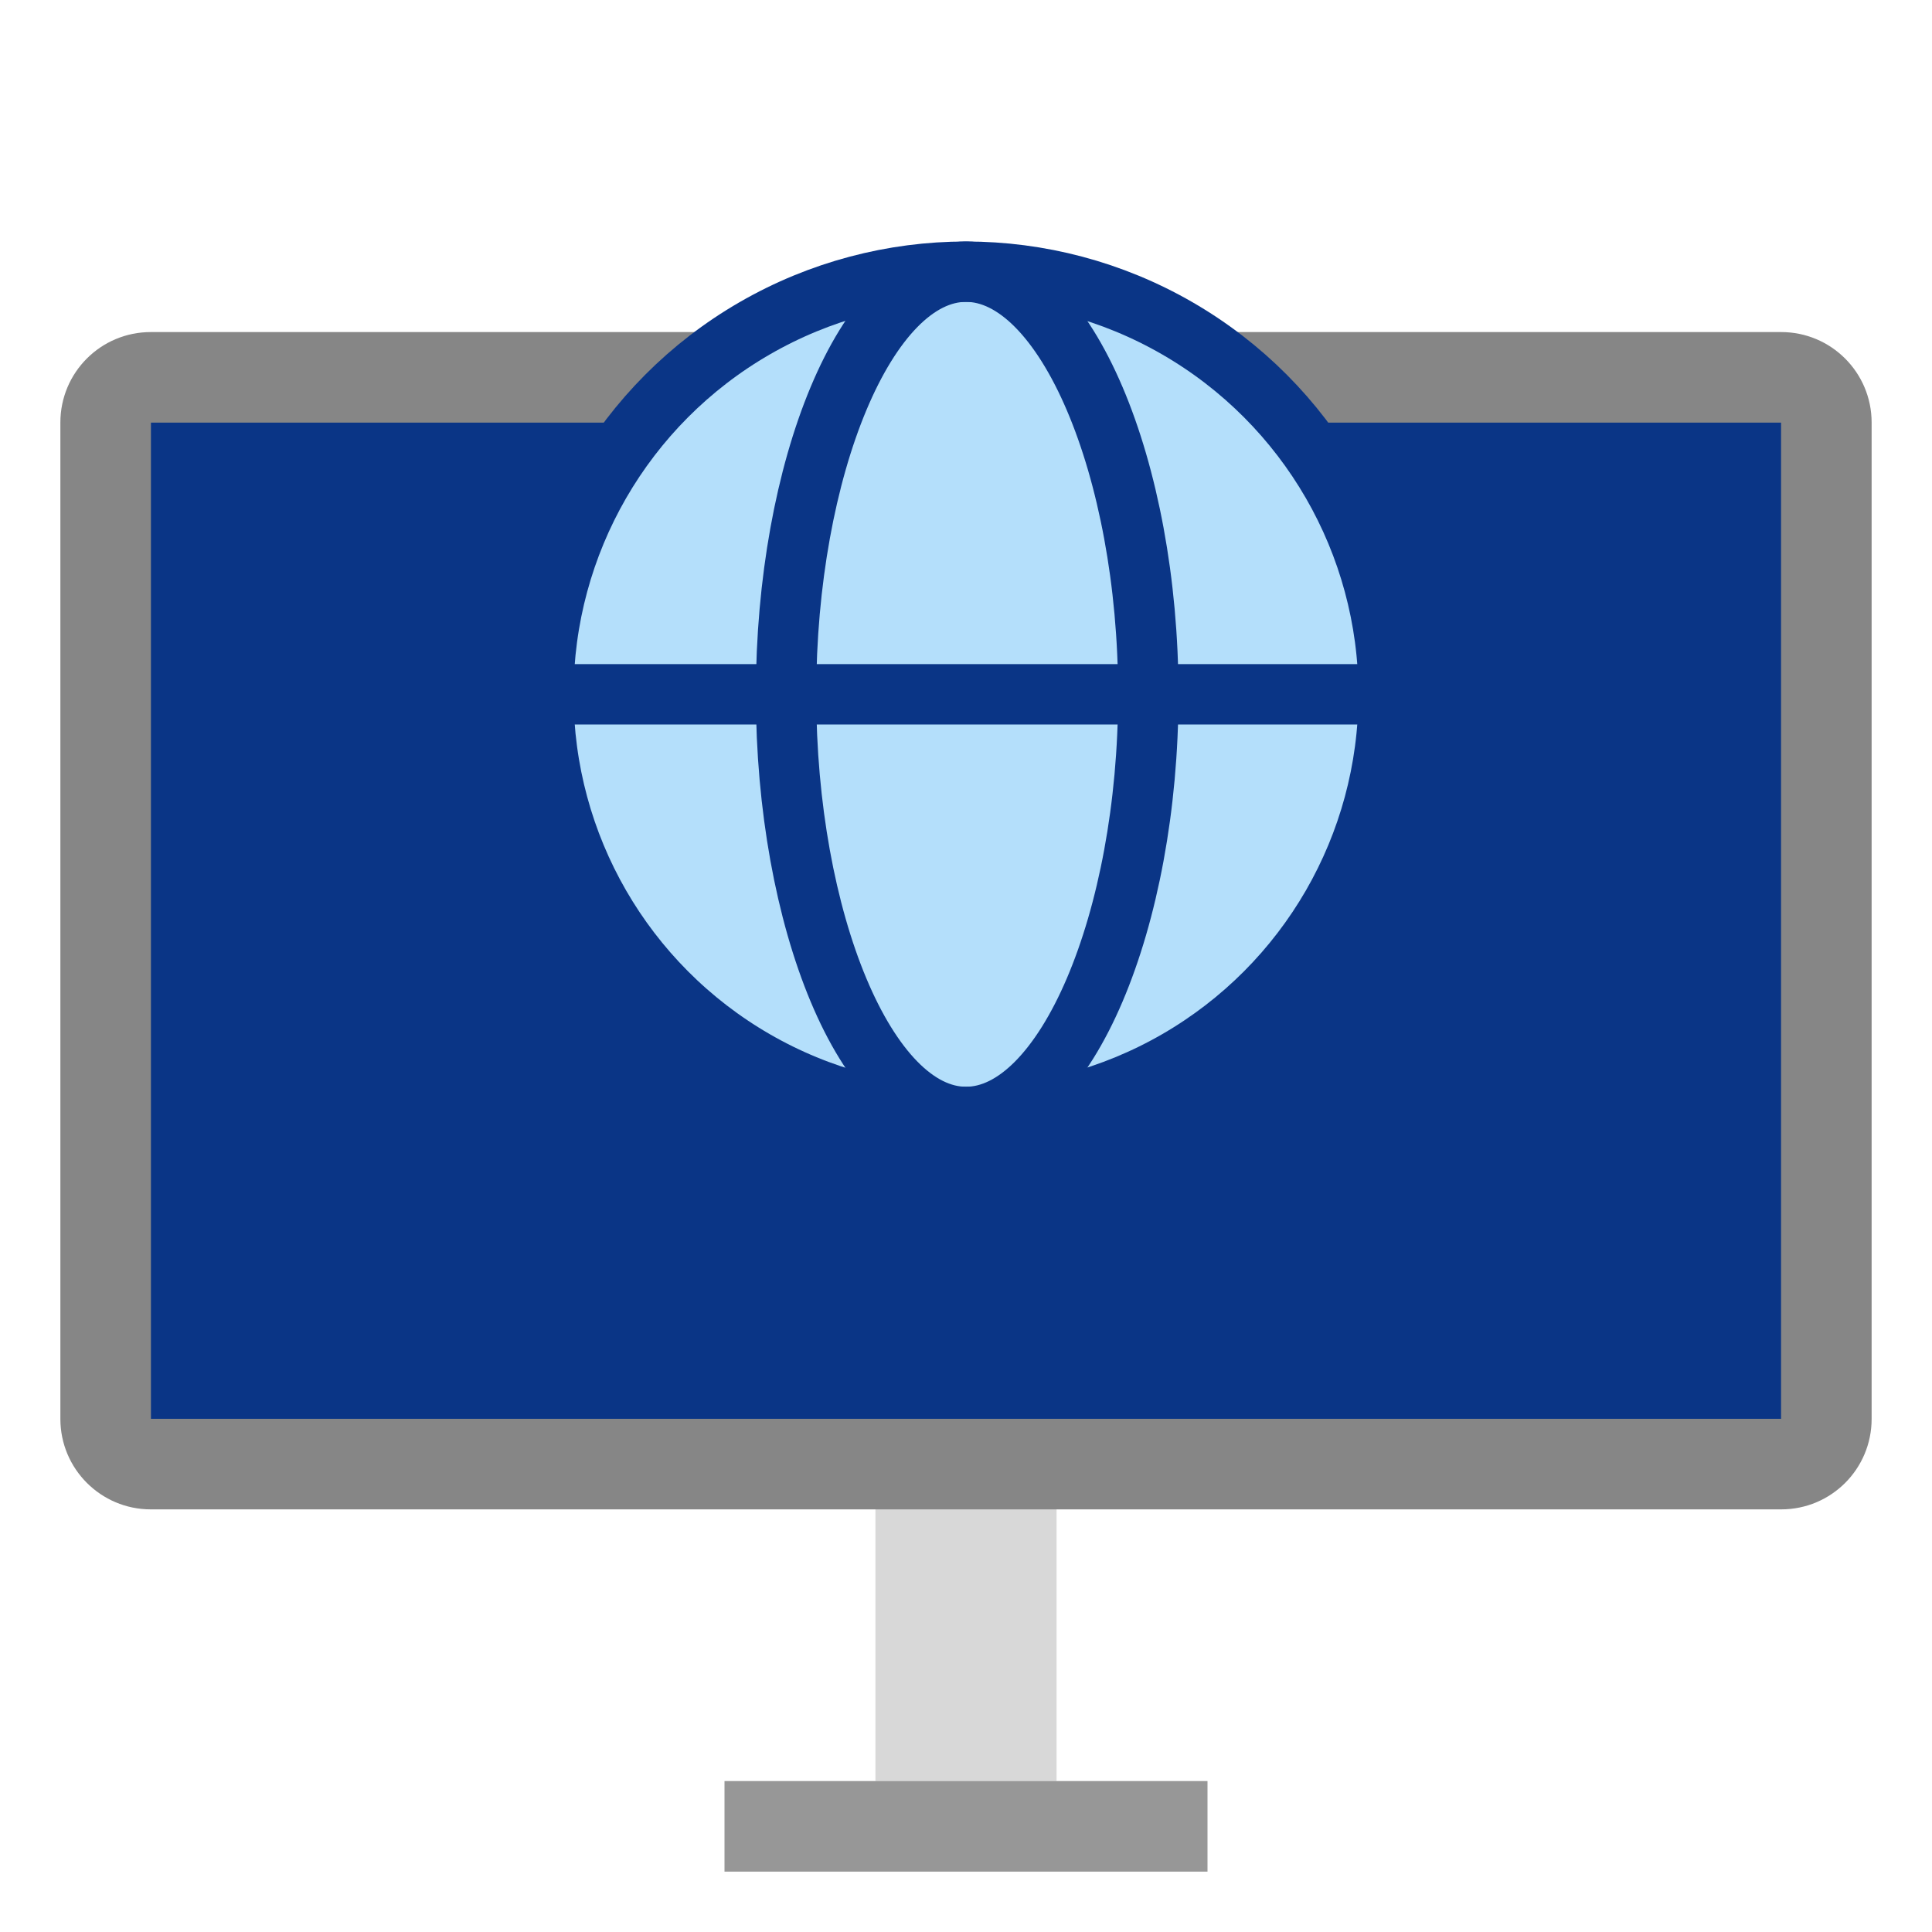 <svg xmlns="http://www.w3.org/2000/svg" width="64" height="64" viewBox="0 0 64 64">
  <g fill="none" fill-rule="evenodd">
    <rect width="6" height="11" x="29" y="48" fill="#D8D8D8"/>
    <rect width="14" height="1" x="25" y="60" stroke="#979797" stroke-width="2"/>
    <path fill="#868686" d="M2,13.996 C2,12.341 3.337,11 4.996,11 L59.004,11 C60.659,11 62,12.342 62,13.996 L62,47.004 C62,48.659 60.663,50 59.004,50 L4.996,50 C3.341,50 2,48.658 2,47.004 L2,13.996 Z"/>
    <rect width="54" height="33" x="5" y="14" fill="#0A3586"/>
    <circle cx="32" cy="23" r="14" fill="#B4DFFB" stroke="#0A3586" stroke-linecap="round" stroke-width="2"/>
    <path stroke="#0A3586" stroke-linecap="square" stroke-width="2" d="M45,23 L19,23"/>
    <path stroke="#0A3586" stroke-linecap="round" stroke-width="2" d="M32,37 C35.314,37 38.039,30.456 38.039,23 C38.039,15.544 35.314,9 32,9 C28.686,9 26.039,15.544 26.039,23 C26.039,30.456 28.686,37 32,37 Z"/>
  </g>
</svg>

